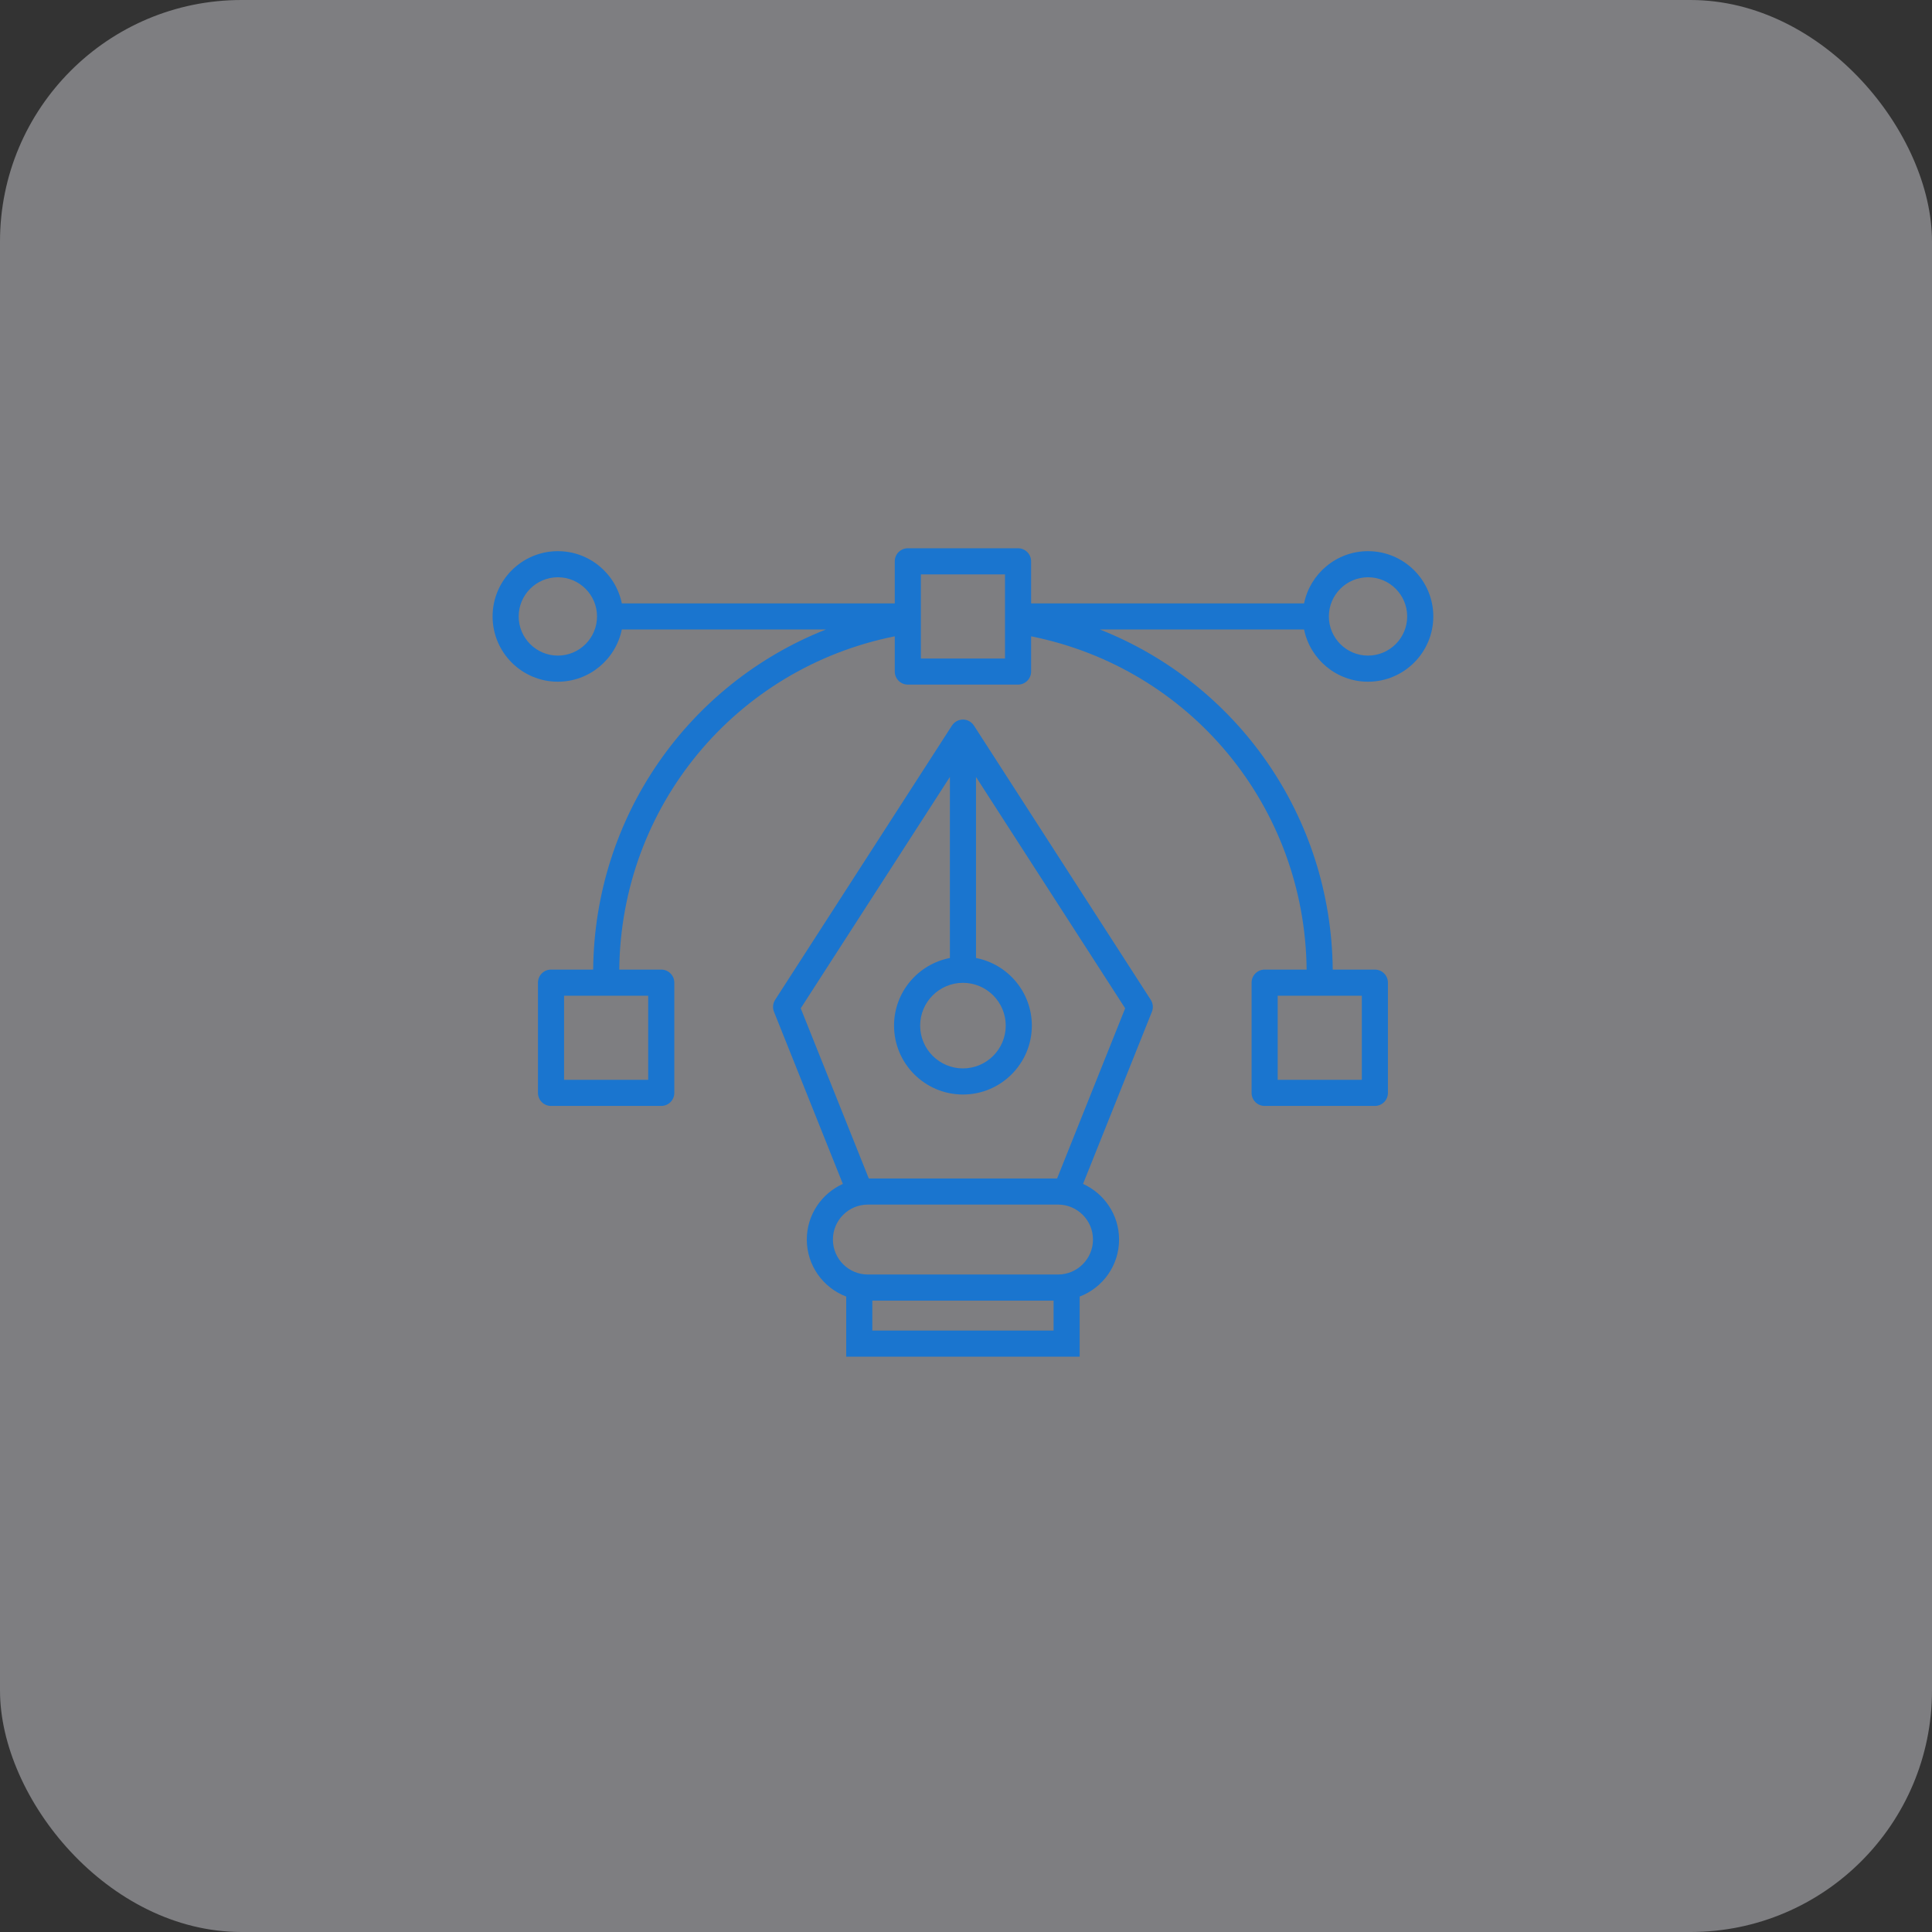 <svg width="160" height="160" viewBox="0 0 160 160" fill="none" xmlns="http://www.w3.org/2000/svg">
<rect x="0" y="0" width="160" height="160" fill="#333333" stroke="none"/>
<rect width="160" height="160" rx="20" fill="#EEEDF5" fill-opacity="0.4"/>
<path fill-rule="evenodd" clip-rule="evenodd" d="M89.414 112.352V110.19V107.377C91.319 106.651 92.677 104.811 92.677 102.654C92.677 100.605 91.449 98.84 89.693 98.046L95.396 83.79C95.526 83.465 95.491 83.097 95.301 82.802L80.656 60.086L80.65 60.08C80.457 59.786 80.125 59.591 79.747 59.591C79.369 59.591 79.038 59.786 78.844 60.08L78.838 60.086L64.193 82.802C64.003 83.097 63.968 83.465 64.098 83.79L69.801 98.046C68.044 98.84 66.816 100.605 66.816 102.654C66.816 104.811 68.176 106.652 70.08 107.377V110.19V112.352H71.161H88.333H89.414ZM72.242 110.191H87.252V107.712H72.242V110.191ZM71.874 105.55H87.62C89.216 105.55 90.516 104.251 90.516 102.654C90.516 101.057 89.216 99.758 87.62 99.758H71.874C70.277 99.758 68.978 101.057 68.978 102.654C68.978 104.251 70.277 105.55 71.874 105.55ZM74.041 84.937C74.041 82.161 76.035 79.844 78.666 79.337L78.666 64.344L66.313 83.505L71.95 97.596H87.544L93.181 83.505L80.828 64.344V79.337C83.459 79.844 85.453 82.161 85.453 84.937C85.453 88.083 82.893 90.643 79.747 90.643C76.601 90.643 74.041 88.083 74.041 84.937ZM83.291 84.937C83.291 82.983 81.701 81.393 79.747 81.393C77.793 81.393 76.203 82.983 76.203 84.937C76.203 86.891 77.793 88.481 79.747 88.481C81.701 88.481 83.291 86.891 83.291 84.937Z" fill="#1A75CF"/>
<path d="M46.199 45.645C43.218 45.645 40.794 48.07 40.794 51.051C40.794 54.032 43.218 56.456 46.199 56.456C48.81 56.456 50.994 54.596 51.496 52.132H68.401C57.017 56.63 49.245 67.609 49.123 80.297H45.633C45.036 80.297 44.552 80.781 44.552 81.379V90.508C44.552 91.106 45.036 91.589 45.633 91.589H54.761C55.358 91.589 55.843 91.106 55.843 90.508V81.379C55.843 80.781 55.358 80.297 54.761 80.297H51.285C51.425 66.77 60.92 55.337 74.101 52.696V55.615C74.101 56.212 74.586 56.696 75.182 56.696H84.311C84.908 56.696 85.392 56.212 85.392 55.615V52.697C98.571 55.338 108.068 66.776 108.209 80.297H104.732C104.135 80.297 103.651 80.781 103.651 81.379V90.508C103.651 91.106 104.135 91.589 104.732 91.589H113.861C114.457 91.589 114.942 91.106 114.942 90.508V81.379C114.942 80.781 114.457 80.297 113.861 80.297H110.371C110.248 67.614 102.473 56.631 91.089 52.132H107.998C108.5 54.596 110.684 56.456 113.294 56.456C116.275 56.456 118.7 54.032 118.7 51.051C118.7 48.07 116.275 45.645 113.294 45.645C110.684 45.645 108.5 47.505 107.998 49.97H85.392V46.486C85.392 45.889 84.908 45.405 84.311 45.405H75.182C74.586 45.405 74.101 45.889 74.101 46.486V49.97H51.496C50.994 47.505 48.81 45.645 46.199 45.645ZM46.199 54.294C44.411 54.294 42.956 52.839 42.956 51.051C42.956 49.263 44.411 47.807 46.199 47.807C47.987 47.807 49.443 49.263 49.443 51.051C49.443 52.839 47.988 54.294 46.199 54.294ZM53.68 82.46V89.427H46.714V82.46H53.68ZM112.78 82.46V89.427H105.813V82.46H112.78ZM113.294 47.807C115.082 47.807 116.537 49.263 116.537 51.051C116.537 52.839 115.082 54.294 113.294 54.294C111.506 54.294 110.051 52.839 110.051 51.051C110.051 49.263 111.505 47.807 113.294 47.807ZM76.263 47.567H83.23V54.535H76.263V47.567Z" fill="#1A75CF"/>
</svg>
